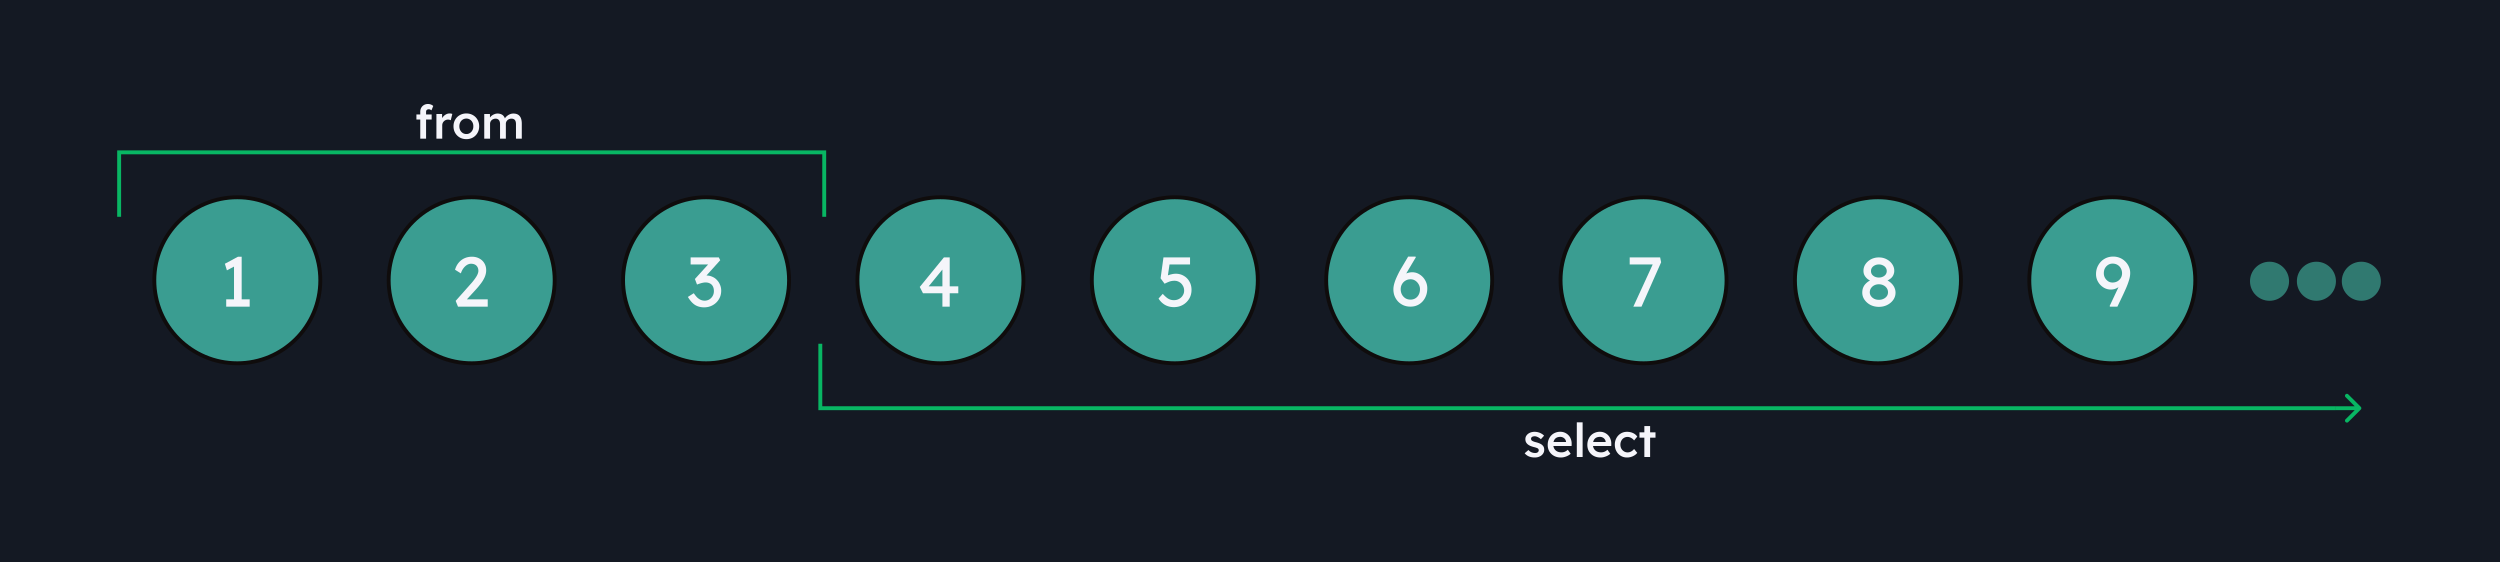 <svg width="1280" height="288" fill="none" xmlns="http://www.w3.org/2000/svg"><path fill="#141923" d="M0 0h1280v288H0z"/><circle cx="1162" cy="144" r="10" fill="#307970"/><circle cx="1186" cy="144" r="10" fill="#307970"/><circle cx="1209" cy="144" r="10" fill="#307970"/><circle cx="121.5" cy="143.5" r="42.5" fill="#3A9D91" stroke="#0F0C0C" stroke-width="2"/><path d="M119.812 155.236v-20.448l1.332 1.008-4.968 2.628-1.044-3.384 6.732-3.6h1.872v23.796h-3.924ZM115.816 157v-3.744h12.024V157h-12.024Z" fill="#F5F5FA"/><circle cx="241.5" cy="143.5" r="42.5" fill="#3A9D91" stroke="#0F0C0C" stroke-width="2"/><path d="m234.487 157-1.188-2.952 7.704-8.676c.408-.432.828-.924 1.26-1.476.456-.576.888-1.164 1.296-1.764.408-.6.732-1.188.972-1.764.264-.6.396-1.164.396-1.692 0-.768-.156-1.416-.468-1.944a2.865 2.865 0 0 0-1.296-1.26c-.552-.288-1.224-.432-2.016-.432-.696 0-1.38.204-2.052.612-.672.408-1.284.984-1.836 1.728s-.984 1.608-1.296 2.592l-2.988-1.872c.408-1.392 1.02-2.58 1.836-3.564a8.423 8.423 0 0 1 2.988-2.304c1.176-.528 2.448-.792 3.816-.792 1.416 0 2.676.3 3.78.9a6.371 6.371 0 0 1 2.592 2.448c.624 1.032.936 2.232.936 3.6 0 .552-.06 1.116-.18 1.692a9.728 9.728 0 0 1-.576 1.8c-.264.6-.6 1.236-1.008 1.908-.408.648-.9 1.332-1.476 2.052a35.573 35.573 0 0 1-1.908 2.268l-5.724 6.228-.72-1.08h12.384V157h-15.228Z" fill="#F5F5FA"/><circle cx="361.5" cy="143.5" r="42.5" fill="#3A9D91" stroke="#0F0C0C" stroke-width="2"/><path d="M360.509 157.36c-1.776 0-3.324-.408-4.644-1.224-1.296-.816-2.52-2.184-3.672-4.104l3.024-1.908c.6.888 1.188 1.62 1.764 2.196.6.552 1.212.96 1.836 1.224a5.03 5.03 0 0 0 1.98.396c.84 0 1.62-.204 2.34-.612a4.872 4.872 0 0 0 1.728-1.764c.432-.744.648-1.584.648-2.52 0-.936-.168-1.728-.504-2.376a3.335 3.335 0 0 0-1.476-1.512c-.648-.36-1.416-.54-2.304-.54a6.3 6.3 0 0 0-1.296.144c-.432.072-.9.192-1.404.36-.504.144-1.056.336-1.656.576l-1.08-2.844 7.776-8.568.756 1.116h-10.728v-3.6h14.436l.72 1.44-8.244 9.144-.9-.936c.192-.096.504-.18.936-.252.456-.096.828-.144 1.116-.144 1.056 0 2.04.204 2.952.612.936.384 1.74.936 2.412 1.656a7.303 7.303 0 0 1 1.62 2.484c.408.936.612 1.944.612 3.024 0 1.632-.396 3.096-1.188 4.392a8.42 8.42 0 0 1-3.132 3.024c-1.32.744-2.796 1.116-4.428 1.116Z" fill="#F5F5FA"/><circle cx="481.5" cy="143.5" r="42.5" fill="#3A9D91" stroke="#0F0C0C" stroke-width="2"/><path d="M482.51 157v-20.304l.9.216-8.28 10.116-.144-.432h15.66v3.564h-18.072l-1.656-3.24 12.348-15.12h2.988V157h-3.744Z" fill="#F5F5FA"/><circle cx="601.5" cy="143.5" r="42.5" fill="#3A9D91" stroke="#0F0C0C" stroke-width="2"/><path d="M601.022 157.252c-1.656 0-3.156-.372-4.5-1.116-1.344-.768-2.46-1.86-3.348-3.276l2.16-2.412c1.128 1.248 2.112 2.1 2.952 2.556.84.456 1.752.684 2.736.684.984 0 1.872-.216 2.664-.648a4.906 4.906 0 0 0 1.872-1.764c.48-.744.72-1.572.72-2.484 0-.96-.228-1.812-.684-2.556a4.708 4.708 0 0 0-1.764-1.8c-.744-.456-1.584-.684-2.52-.684-.456 0-.888.036-1.296.108-.408.048-.9.18-1.476.396-.576.216-1.332.552-2.268 1.008l-2.052-2.772 1.476-10.692h13.608v3.6h-11.16l.756-.684-1.188 7.992-.9-1.044c.24-.24.648-.468 1.224-.684.576-.24 1.212-.432 1.908-.576a9.039 9.039 0 0 1 2.052-.252c1.536 0 2.904.36 4.104 1.08a7.476 7.476 0 0 1 2.88 2.916c.72 1.248 1.08 2.676 1.08 4.284 0 1.656-.396 3.156-1.188 4.5a8.919 8.919 0 0 1-3.24 3.168c-1.368.768-2.904 1.152-4.608 1.152Z" fill="#F5F5FA"/><circle cx="721.5" cy="143.5" r="42.5" fill="#3A9D91" stroke="#0F0C0C" stroke-width="2"/><path d="M722.168 157c-1.248 0-2.412-.216-3.492-.648a8.83 8.83 0 0 1-2.772-1.872 9.036 9.036 0 0 1-1.836-2.808c-.432-1.08-.648-2.268-.648-3.564 0-.648.084-1.368.252-2.16.192-.816.468-1.704.828-2.664.384-.96.84-1.968 1.368-3.024a43.116 43.116 0 0 1 1.836-3.348l3.276-5.544h3.78l.144.36-3.96 6.66A78.868 78.868 0 0 0 719 141.88a37.643 37.643 0 0 0-1.404 3.132c-.384.96-.672 1.836-.864 2.628l-.864-3.708a11.47 11.47 0 0 1 1.476-1.944 8.563 8.563 0 0 1 1.692-1.44 7.774 7.774 0 0 1 1.944-.864 7.563 7.563 0 0 1 2.088-.288c1.392 0 2.664.384 3.816 1.152a8.195 8.195 0 0 1 2.808 2.988c.72 1.248 1.08 2.616 1.08 4.104 0 1.8-.372 3.408-1.116 4.824a8.391 8.391 0 0 1-3.024 3.312c-1.296.816-2.784 1.224-4.464 1.224Zm0-3.6c.936 0 1.764-.216 2.484-.648a4.645 4.645 0 0 0 1.728-1.872c.432-.816.648-1.74.648-2.772 0-.888-.216-1.716-.648-2.484a5.302 5.302 0 0 0-1.728-1.908 4.253 4.253 0 0 0-2.412-.72c-.984 0-1.86.228-2.628.684a4.894 4.894 0 0 0-1.8 1.836c-.432.768-.648 1.62-.648 2.556 0 1.008.216 1.92.648 2.736a5.187 5.187 0 0 0 1.764 1.908c.744.456 1.608.684 2.592.684Z" fill="#F5F5FA"/><circle cx="841.5" cy="143.5" r="42.5" fill="#3A9D91" stroke="#0F0C0C" stroke-width="2"/><path d="m836.276 157 10.44-22.752.432 1.152h-12.744v-3.6h15.588l.504 2.484L840.452 157h-4.176Z" fill="#F5F5FA"/><circle cx="961.5" cy="143.5" r="42.5" fill="#3A9D91" stroke="#0F0C0C" stroke-width="2"/><path d="M961.98 157.108c-1.56 0-2.988-.324-4.284-.972-1.272-.672-2.292-1.56-3.06-2.664a6.287 6.287 0 0 1-1.152-3.672c0-.744.096-1.44.288-2.088a6.318 6.318 0 0 1 .936-1.836 8.42 8.42 0 0 1 1.548-1.512c.6-.456 1.296-.864 2.088-1.224l-.216.756a8.61 8.61 0 0 1-1.692-.864c-.48-.36-.9-.768-1.26-1.224a5.287 5.287 0 0 1-.828-1.476 5.429 5.429 0 0 1-.252-1.656c0-1.272.348-2.424 1.044-3.456.72-1.032 1.668-1.86 2.844-2.484 1.2-.624 2.532-.936 3.996-.936s2.784.312 3.96.936c1.2.624 2.148 1.452 2.844 2.484a5.901 5.901 0 0 1 1.08 3.456c0 .576-.096 1.128-.288 1.656a4.596 4.596 0 0 1-.756 1.44 5.661 5.661 0 0 1-1.296 1.188c-.504.36-1.08.672-1.728.936l-.108-.612c.72.288 1.368.66 1.944 1.116.6.456 1.116.972 1.548 1.548.432.576.756 1.188.972 1.836.24.648.36 1.32.36 2.016a6.343 6.343 0 0 1-1.152 3.708c-.768 1.104-1.8 1.98-3.096 2.628-1.272.648-2.7.972-4.284.972Zm0-3.6c.888 0 1.68-.168 2.376-.504.72-.336 1.284-.792 1.692-1.368.408-.576.612-1.236.612-1.98 0-.792-.204-1.488-.612-2.088-.408-.624-.972-1.116-1.692-1.476-.696-.36-1.488-.54-2.376-.54-.888 0-1.68.18-2.376.54a4.292 4.292 0 0 0-1.656 1.476c-.408.6-.612 1.296-.612 2.088 0 .72.204 1.368.612 1.944.408.576.96 1.044 1.656 1.404.696.336 1.488.504 2.376.504Zm0-11.412c.768 0 1.452-.144 2.052-.432.624-.288 1.104-.672 1.44-1.152.36-.504.54-1.08.54-1.728 0-.648-.18-1.224-.54-1.728-.336-.504-.816-.9-1.44-1.188-.6-.312-1.284-.468-2.052-.468s-1.464.156-2.088.468c-.6.288-1.08.684-1.44 1.188a3.043 3.043 0 0 0-.504 1.728c0 .648.168 1.224.504 1.728.36.48.84.864 1.44 1.152.624.288 1.32.432 2.088.432Z" fill="#F5F5FA"/><circle cx="1081.5" cy="143.5" r="42.5" fill="#3A9D91" stroke="#0F0C0C" stroke-width="2"/><path d="m1080.29 157-.14-.36 7.49-15.912.11 2.988c-.44.72-.92 1.356-1.44 1.908a8.862 8.862 0 0 1-1.7 1.44c-.6.384-1.22.684-1.87.9-.65.192-1.31.288-1.98.288-1.37 0-2.63-.36-3.78-1.08a8.223 8.223 0 0 1-2.77-2.88c-.7-1.2-1.04-2.508-1.04-3.924 0-1.704.38-3.228 1.15-4.572.77-1.368 1.81-2.448 3.13-3.24 1.34-.792 2.84-1.188 4.5-1.188 1.2 0 2.33.216 3.38.648a8.422 8.422 0 0 1 2.78 1.836 8.607 8.607 0 0 1 1.87 2.7 7.86 7.86 0 0 1 .68 3.24c0 .6-.06 1.248-.18 1.944-.12.672-.32 1.44-.61 2.304-.26.84-.62 1.812-1.08 2.916-.46 1.08-1.02 2.34-1.69 3.78l-2.99 6.264h-3.82Zm1.3-12.348c.94 0 1.78-.204 2.52-.612.74-.432 1.32-.996 1.73-1.692.43-.72.65-1.524.65-2.412 0-.936-.21-1.776-.62-2.52a4.413 4.413 0 0 0-1.72-1.8c-.72-.432-1.55-.648-2.49-.648-.86 0-1.63.216-2.3.648-.67.408-1.21.984-1.62 1.728-.39.72-.58 1.572-.58 2.556 0 .84.19 1.62.58 2.34.41.72.95 1.308 1.62 1.764.67.432 1.41.648 2.23.648Z" fill="#F5F5FA"/><path stroke="#08B663" stroke-width="2" d="M61 77v34M422 77v34M61 78h360"/><path d="M215.173 71V57.224c0-.768.168-1.448.504-2.04.336-.608.8-1.08 1.392-1.416.592-.352 1.28-.528 2.064-.528.544 0 1.048.096 1.512.288.464.176.856.424 1.176.744l-.912 2.232a2.44 2.44 0 0 0-.672-.408 1.642 1.642 0 0 0-.648-.144c-.32 0-.592.056-.816.168a1.02 1.02 0 0 0-.48.456 1.763 1.763 0 0 0-.144.744V71h-2.976Zm-1.968-9.792v-2.592h7.8v2.592h-7.8ZM223.443 71V58.352h2.904l.048 4.032-.408-.912a4.5 4.5 0 0 1 .912-1.728 4.829 4.829 0 0 1 1.488-1.2 3.807 3.807 0 0 1 1.8-.456c.272 0 .528.024.768.072.256.048.464.104.624.168l-.792 3.24a2.752 2.752 0 0 0-.648-.24 3.156 3.156 0 0 0-.768-.096c-.4 0-.784.08-1.152.24a2.824 2.824 0 0 0-.936.624 3.079 3.079 0 0 0-.648.96 3.146 3.146 0 0 0-.216 1.2V71h-2.976Zm15.346.24c-1.264 0-2.392-.28-3.384-.84a6.379 6.379 0 0 1-2.352-2.352c-.576-.992-.864-2.12-.864-3.384 0-1.264.288-2.392.864-3.384a6.2 6.2 0 0 1 2.352-2.328c.992-.576 2.12-.864 3.384-.864 1.248 0 2.368.288 3.36.864a6.028 6.028 0 0 1 2.328 2.328c.576.992.864 2.12.864 3.384 0 1.264-.288 2.392-.864 3.384a6.2 6.2 0 0 1-2.328 2.352c-.992.56-2.112.84-3.36.84Zm0-2.616c.688 0 1.296-.176 1.824-.528a3.627 3.627 0 0 0 1.272-1.416c.32-.592.472-1.264.456-2.016.016-.768-.136-1.448-.456-2.04a3.453 3.453 0 0 0-1.272-1.392c-.528-.352-1.136-.528-1.824-.528-.688 0-1.312.176-1.872.528a3.418 3.418 0 0 0-1.272 1.416c-.304.592-.456 1.264-.456 2.016s.152 1.424.456 2.016a3.627 3.627 0 0 0 1.272 1.416c.56.352 1.184.528 1.872.528ZM247.934 71V58.352h2.904l.048 2.544-.48.192c.144-.416.36-.8.648-1.152a4.12 4.12 0 0 1 1.032-.936c.4-.272.824-.48 1.272-.624a4.04 4.04 0 0 1 1.368-.24c.688 0 1.296.112 1.824.336a3 3 0 0 1 1.344 1.008c.368.464.64 1.056.816 1.776l-.456-.096.192-.384c.176-.384.424-.728.744-1.032.32-.32.68-.6 1.08-.84.4-.256.816-.448 1.248-.576a4.79 4.79 0 0 1 1.32-.192c.96 0 1.76.192 2.4.576.64.384 1.12.968 1.44 1.752.32.784.48 1.752.48 2.904V71h-2.976v-7.44c0-.64-.088-1.168-.264-1.584-.16-.416-.416-.72-.768-.912-.336-.208-.76-.312-1.272-.312-.4 0-.784.072-1.152.216-.352.128-.656.32-.912.576a2.544 2.544 0 0 0-.816 1.896V71h-2.976v-7.464c0-.608-.088-1.112-.264-1.512-.176-.416-.432-.728-.768-.936-.336-.224-.744-.336-1.224-.336-.4 0-.776.072-1.128.216a2.607 2.607 0 0 0-1.512 1.392c-.144.32-.216.672-.216 1.056V71h-2.976Z" fill="#F5F5FA"/><path stroke="#08B663" stroke-width="2" d="M420 210v-34M1196 209H421"/><path d="M1208.71 209.707a1 1 0 0 0 0-1.414l-6.37-6.364a.994.994 0 0 0-1.41 0 1 1 0 0 0 0 1.414l5.66 5.657-5.66 5.657a1 1 0 0 0 0 1.414.994.994 0 0 0 1.41 0l6.37-6.364ZM1196 210h12v-2h-12v2Z" fill="#08B663"/><path d="M785.815 234.24c-1.12 0-2.128-.184-3.024-.552-.88-.384-1.6-.928-2.16-1.632l1.92-1.656c.48.544 1.016.936 1.608 1.176.592.24 1.216.36 1.872.36.272 0 .512-.032.72-.096.224-.064.416-.16.576-.288a1.3 1.3 0 0 0 .36-.432c.096-.176.144-.368.144-.576 0-.384-.144-.688-.432-.912-.16-.112-.416-.232-.768-.36a10.725 10.725 0 0 0-1.32-.384c-.864-.224-1.584-.48-2.16-.768-.576-.304-1.024-.64-1.344-1.008a3.24 3.24 0 0 1-.624-1.032 3.924 3.924 0 0 1-.192-1.248c0-.56.12-1.064.36-1.512a3.89 3.89 0 0 1 1.032-1.2 4.648 4.648 0 0 1 1.512-.768 6.125 6.125 0 0 1 1.8-.264c.64 0 1.256.08 1.848.24.608.16 1.168.392 1.68.696.528.288.976.64 1.344 1.056l-1.632 1.8a5.985 5.985 0 0 0-1.008-.768 5.18 5.18 0 0 0-1.08-.528 2.843 2.843 0 0 0-1.032-.216c-.304 0-.576.032-.816.096-.24.048-.44.128-.6.24a1.25 1.25 0 0 0-.384.432c-.08.16-.12.352-.12.576.016.192.064.376.144.552.096.16.224.296.384.408.176.112.44.24.792.384.352.144.808.28 1.368.408.784.208 1.44.44 1.968.696.528.256.944.552 1.248.888.304.288.52.624.648 1.008s.192.808.192 1.272c0 .752-.216 1.424-.648 2.016-.416.592-.992 1.056-1.728 1.392-.72.336-1.536.504-2.448.504Zm13.353 0c-1.328 0-2.504-.28-3.528-.84a6.26 6.26 0 0 1-2.376-2.28c-.56-.976-.84-2.088-.84-3.336 0-.992.16-1.896.48-2.712.32-.816.76-1.52 1.32-2.112a5.791 5.791 0 0 1 2.04-1.392 6.688 6.688 0 0 1 2.616-.504c.832 0 1.608.16 2.328.48.72.32 1.344.76 1.872 1.32.528.544.928 1.2 1.2 1.968.288.752.424 1.576.408 2.472l-.024 1.032h-10.248l-.552-2.016h8.328l-.384.408v-.528a2.548 2.548 0 0 0-.48-1.296 2.714 2.714 0 0 0-1.056-.888 2.889 2.889 0 0 0-1.392-.336c-.784 0-1.448.152-1.992.456a2.918 2.918 0 0 0-1.2 1.32c-.272.56-.408 1.264-.408 2.112 0 .816.168 1.528.504 2.136.352.608.84 1.08 1.464 1.416.64.32 1.384.48 2.232.48.592 0 1.136-.096 1.632-.288.496-.192 1.032-.536 1.608-1.032l1.464 2.04c-.432.4-.928.744-1.488 1.032a8.939 8.939 0 0 1-1.728.648c-.608.16-1.208.24-1.8.24Zm8.158-.24v-17.76h2.976V234h-2.976Zm12.139.24c-1.328 0-2.504-.28-3.528-.84a6.26 6.26 0 0 1-2.376-2.28c-.56-.976-.84-2.088-.84-3.336 0-.992.16-1.896.48-2.712.32-.816.76-1.52 1.32-2.112a5.791 5.791 0 0 1 2.04-1.392 6.688 6.688 0 0 1 2.616-.504c.832 0 1.608.16 2.328.48.72.32 1.344.76 1.872 1.32.528.544.928 1.2 1.2 1.968.288.752.424 1.576.408 2.472l-.024 1.032h-10.248l-.552-2.016h8.328l-.384.408v-.528a2.548 2.548 0 0 0-.48-1.296 2.714 2.714 0 0 0-1.056-.888 2.889 2.889 0 0 0-1.392-.336c-.784 0-1.448.152-1.992.456a2.918 2.918 0 0 0-1.2 1.32c-.272.56-.408 1.264-.408 2.112 0 .816.168 1.528.504 2.136.352.608.84 1.08 1.464 1.416.64.32 1.384.48 2.232.48.592 0 1.136-.096 1.632-.288.496-.192 1.032-.536 1.608-1.032l1.464 2.04c-.432.4-.928.744-1.488 1.032a8.939 8.939 0 0 1-1.728.648c-.608.16-1.208.24-1.8.24Zm13.558 0c-1.184 0-2.248-.288-3.192-.864a6.187 6.187 0 0 1-2.232-2.352c-.544-.992-.816-2.112-.816-3.36 0-1.248.272-2.368.816-3.36a6.187 6.187 0 0 1 2.232-2.352c.944-.576 2.008-.864 3.192-.864 1.136 0 2.168.216 3.096.648.928.432 1.648 1.032 2.16 1.8l-1.632 1.968a4.107 4.107 0 0 0-.912-.912 4.979 4.979 0 0 0-1.176-.648 3.455 3.455 0 0 0-1.248-.24c-.704 0-1.336.176-1.896.528a3.585 3.585 0 0 0-1.296 1.416c-.32.592-.48 1.264-.48 2.016s.16 1.424.48 2.016a3.938 3.938 0 0 0 1.344 1.416c.56.352 1.184.528 1.872.528a3.77 3.77 0 0 0 1.2-.192c.4-.144.776-.344 1.128-.6.352-.256.68-.576.984-.96l1.632 1.992c-.544.704-1.296 1.28-2.256 1.728a7.125 7.125 0 0 1-3 .648Zm8.882-.24v-15.864h2.952V234h-2.952Zm-2.496-9.912v-2.736h8.208v2.736h-8.208Z" fill="#F5F5FA"/></svg>